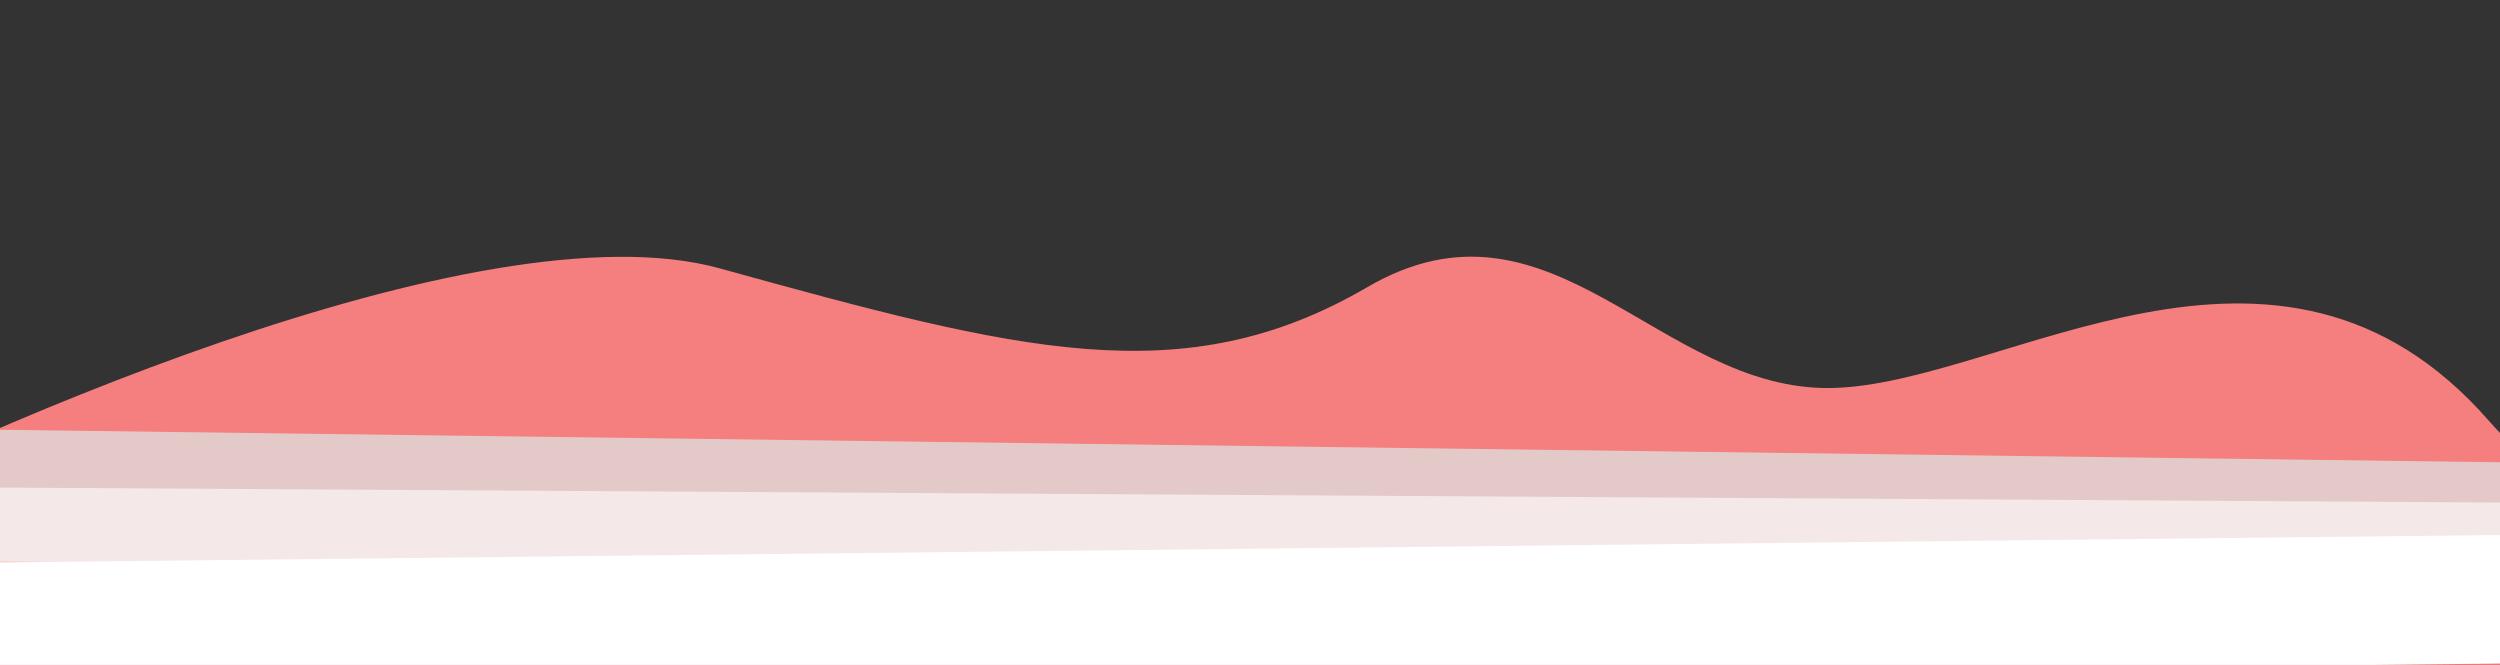 <svg width="1440" height="383" viewBox="0 0 1440 383" fill="none" xmlns="http://www.w3.org/2000/svg">
<rect x="0" y="0" width="1440" height="383" fill="#333333" stroke="none"/>
<path d="M414.571 154.581C277.38 116.675 -23.332 249.934 -156.54 321.302L-30.481 491.482L1777.73 383.162L1725.89 185.828C1669.02 251.147 1530.97 353.927 1433.69 242.5C1312.08 103.216 1154.12 221.7 1054.91 223.494C955.708 225.289 893.663 103.495 787.536 165.422C681.409 227.35 586.059 201.964 414.571 154.581Z" fill="#F57E7E"/>
<rect width="1695.43" height="75.976" transform="matrix(-1 -0.013 -0.09 0.996 1614.25 268.531)" fill="#DFDFDF" fill-opacity="0.77"/>
<rect width="1779.18" height="68.493" transform="matrix(-1 -0.006 -0.075 0.997 1604.37 290.456)" fill="white" fill-opacity="0.58"/>
<rect width="1743.42" height="74.154" transform="matrix(-1 0.011 -0.04 0.999 1607.88 306.306)" fill="white"/>
</svg>
